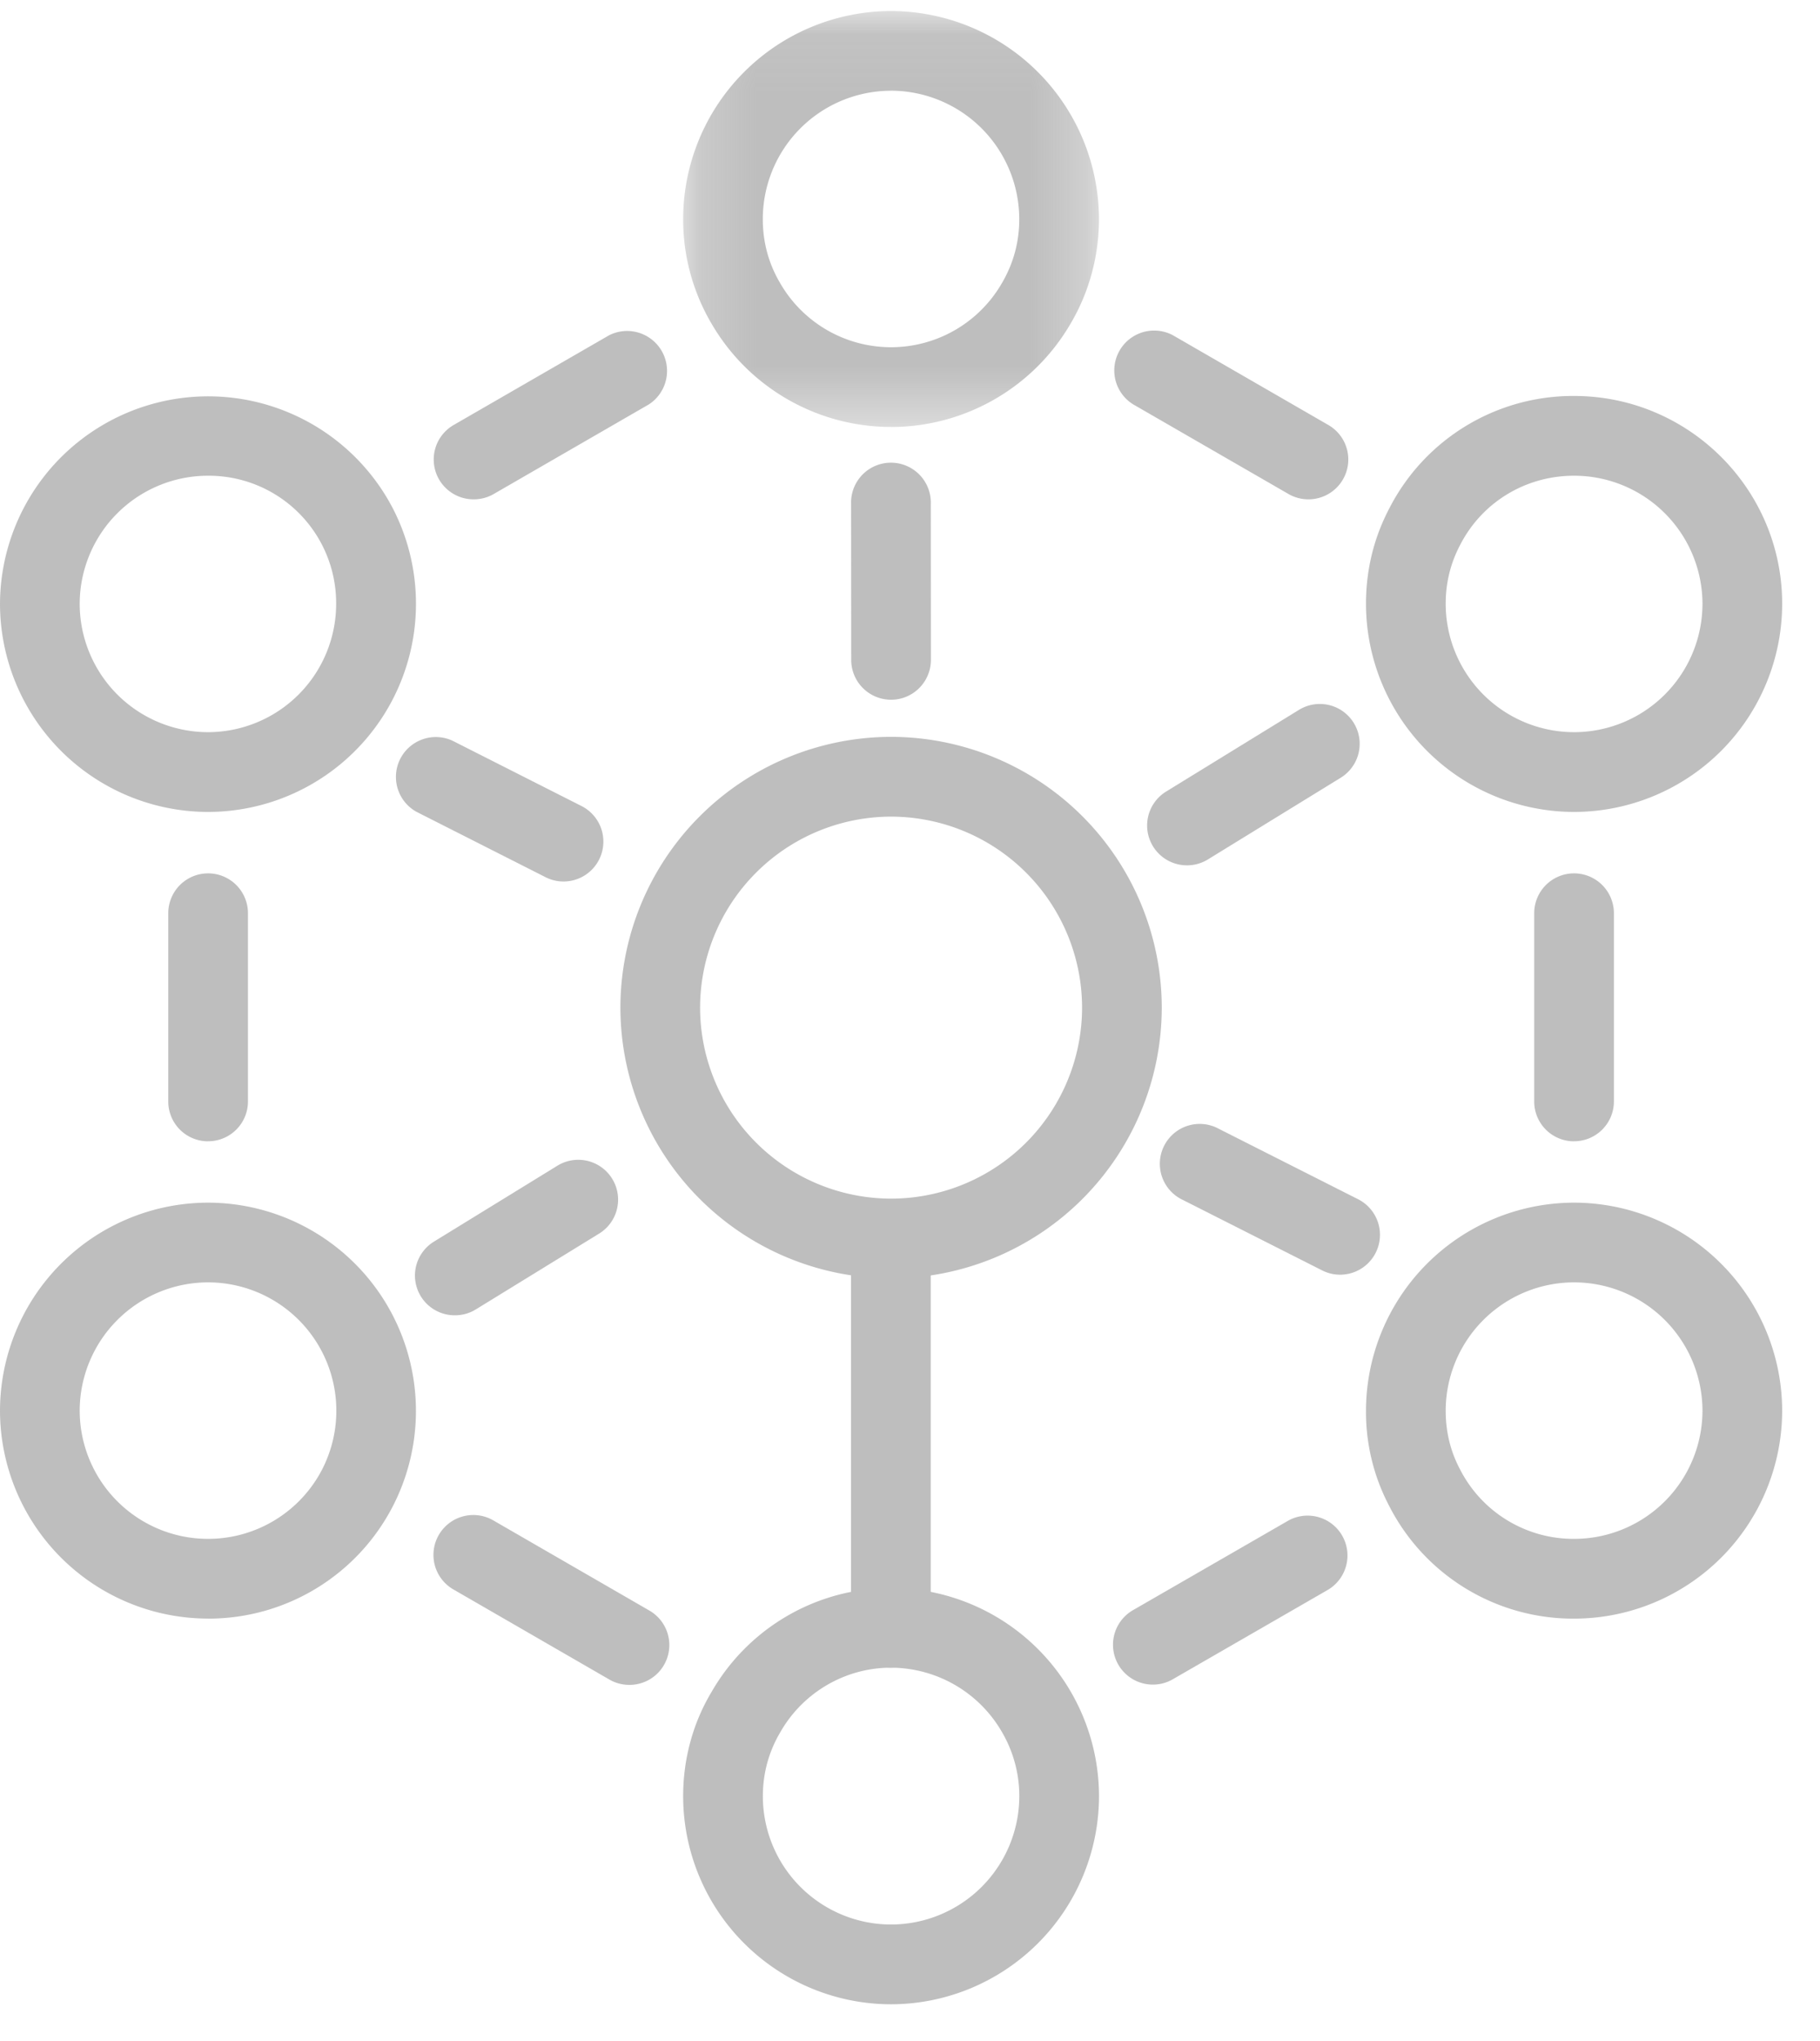 <svg width="33" height="37" viewBox="0 0 33 37" xmlns="http://www.w3.org/2000/svg" xmlns:xlink="http://www.w3.org/1999/xlink"><defs><path id="a" d="M.187.066h7.54v7.54H.187z"/></defs><g fill="none" fill-rule="evenodd" opacity=".5"><path d="M16.157 14.804a3.467 3.467 0 00-3.463 3.463 3.467 3.467 0 003.463 3.462 3.466 3.466 0 003.463-3.462 3.467 3.467 0 00-3.463-3.463m0 8.37a4.914 4.914 0 01-4.908-4.907 4.914 4.914 0 014.908-4.909 4.914 4.914 0 014.908 4.909 4.914 4.914 0 01-4.908 4.908" fill="#7D7D7D"/><g transform="translate(12.2 .134)"><mask id="b" fill="#fff"><use xlink:href="#a"/></mask><path d="M3.954 1.511A2.327 2.327 0 001.631 3.84c0 .412.104.798.308 1.147a2.32 2.32 0 004.03.007c.208-.356.312-.742.312-1.154A2.331 2.331 0 003.953 1.51m0 6.096A3.766 3.766 0 01.688 5.71a3.715 3.715 0 01-.501-1.87A3.774 3.774 0 013.954.066 3.778 3.778 0 017.726 3.84c0 .663-.175 1.312-.505 1.877a3.769 3.769 0 01-3.269 1.89" fill="#7D7D7D" mask="url(#b)"/></g><path d="M28.54 8.624c-.877 0-1.667.48-2.064 1.253-.176.333-.263.689-.263 1.068a2.33 2.33 0 002.327 2.328 2.33 2.33 0 002.329-2.328 2.327 2.327 0 00-2.329-2.321m0 6.095a3.778 3.778 0 01-3.772-3.774c0-.617.144-1.202.427-1.737a3.742 3.742 0 013.345-2.03c2.081 0 3.774 1.69 3.774 3.767a3.778 3.778 0 01-3.774 3.774M28.54 23.247a2.33 2.33 0 00-2.327 2.329c0 .379.087.735.259 1.059a2.31 2.31 0 002.068 1.262 2.328 2.328 0 002.329-2.321 2.33 2.33 0 00-2.329-2.329m0 6.096a3.746 3.746 0 01-3.35-2.04 3.658 3.658 0 01-.422-1.727 3.778 3.778 0 013.772-3.774 3.778 3.778 0 013.774 3.774 3.775 3.775 0 01-3.774 3.767M3.773 8.624a2.327 2.327 0 00-2.328 2.321 2.33 2.33 0 002.328 2.328 2.327 2.327 0 002.322-2.328 2.31 2.31 0 00-2.322-2.321m0 6.095A3.778 3.778 0 010 10.945a3.775 3.775 0 017.122-1.731 3.774 3.774 0 01-3.349 5.505M3.773 23.247a2.33 2.33 0 00-2.328 2.329A2.328 2.328 0 005.84 26.64a2.327 2.327 0 00-2.066-3.393m0 6.095A3.775 3.775 0 010 25.576a3.778 3.778 0 013.773-3.774 3.775 3.775 0 013.35 5.503 3.762 3.762 0 01-3.35 2.038M16.154 30.232c-.825 0-1.593.447-2.004 1.167-.21.353-.318.749-.318 1.161a2.327 2.327 0 002.322 2.328 2.33 2.33 0 002.328-2.328c0-.408-.109-.81-.314-1.16a2.33 2.33 0 00-2.014-1.168m0 6.102a3.774 3.774 0 01-3.767-3.774c0-.674.178-1.328.516-1.89a3.753 3.753 0 013.25-1.883 3.78 3.78 0 013.774 3.773 3.778 3.778 0 01-3.773 3.774M8.592 9.052a.722.722 0 01-.362-1.35l2.814-1.624a.724.724 0 01.723 1.252L8.953 8.955a.719.719 0 01-.36.097M3.773 20.69a.722.722 0 01-.722-.724v-3.411a.722.722 0 111.445 0v3.411c0 .4-.323.723-.723.723M11.41 30.544a.719.719 0 01-.361-.097L8.232 28.82a.723.723 0 11.723-1.252l2.817 1.627a.722.722 0 01-.362 1.349M20.904 30.539a.723.723 0 01-.362-1.349l2.817-1.624a.723.723 0 01.723 1.252l-2.817 1.624a.72.72 0 01-.36.097M28.54 20.69a.722.722 0 01-.722-.724v-3.411a.722.722 0 111.445 0v3.411c0 .4-.323.723-.723.723M23.722 9.052a.719.719 0 01-.36-.097L20.546 7.33a.723.723 0 01.722-1.252l2.815 1.625a.722.722 0 01-.362 1.349M16.156 12.685a.723.723 0 01-.722-.722l-.002-2.825a.723.723 0 111.445-.001l.002 2.824c0 .4-.323.724-.722.724z" fill="#7D7D7D"/><path d="M16.154 30.232a.722.722 0 01-.723-.723v-6.558a.722.722 0 111.445 0v6.558c0 .4-.323.723-.723.723M24.298 23.108a.717.717 0 01-.325-.078l-2.521-1.275a.723.723 0 11.651-1.29l2.522 1.275a.723.723 0 01-.327 1.368M10.218 15.98a.718.718 0 01-.326-.078l-2.34-1.185a.723.723 0 01.651-1.29l2.341 1.185a.723.723 0 01-.326 1.368M21.525 15.687a.722.722 0 01-.38-1.338l2.407-1.48a.722.722 0 11.758 1.23l-2.407 1.48a.72.72 0 01-.378.108M8.25 23.844a.721.721 0 01-.378-1.338l2.235-1.374a.722.722 0 11.756 1.231l-2.235 1.374a.717.717 0 01-.377.107" fill="#7D7D7D"/></g></svg>